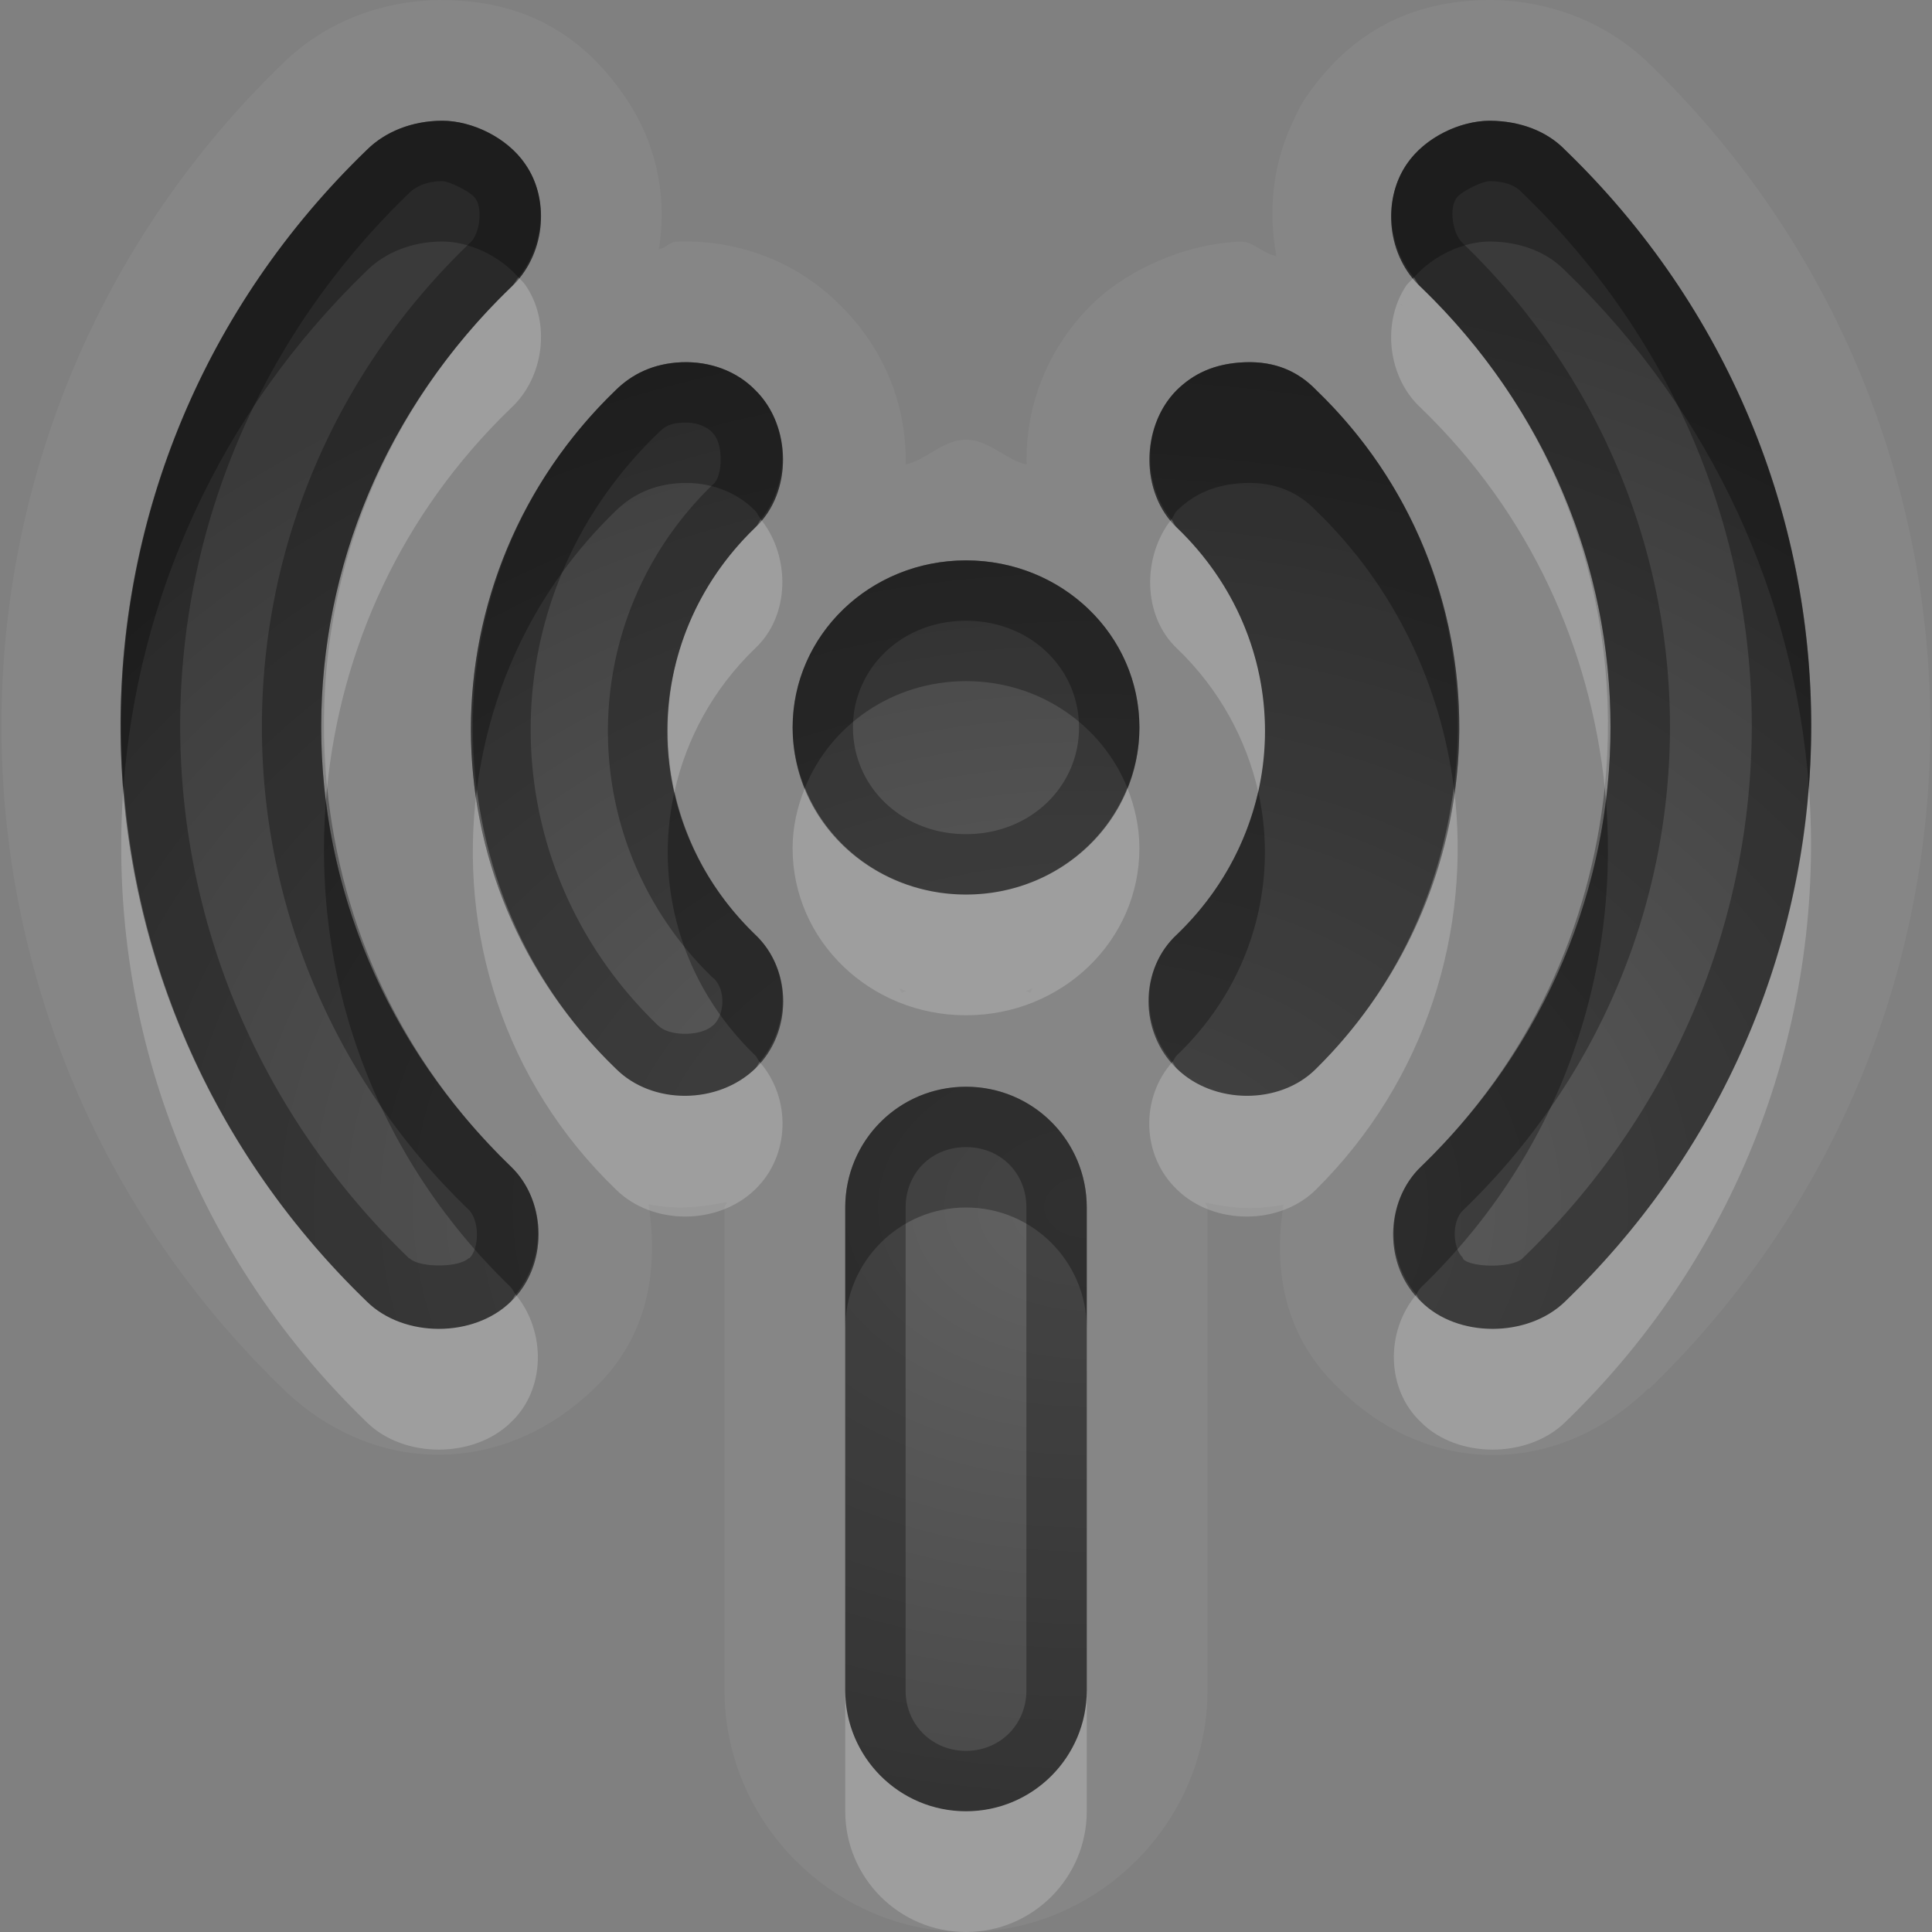 <?xml version="1.0" encoding="UTF-8"?>
<svg id="svg30" width="16" height="16" version="1.1" xmlns="http://www.w3.org/2000/svg" xmlns:cc="http://creativecommons.org/ns#" xmlns:dc="http://purl.org/dc/elements/1.1/" xmlns:rdf="http://www.w3.org/1999/02/22-rdf-syntax-ns#">
 <rect width="100%" height="100%" fill="#808080" stroke="none"/>
 <defs id="defs7">
  <radialGradient id="gr0" cx="9" cy="10" r="11" gradientTransform="matrix(1 0 0 .727 0 2.727)" gradientUnits="userSpaceOnUse">
   <stop id="stop2" stop-opacity=".235" offset="0"/>
   <stop id="stop4" stop-opacity=".549" offset="1"/>
  </radialGradient>
 </defs>
 <path id="path9" d="m3.656 0c-0.483 0.002-0.958 0.176-1.314 0.525-3.107 3.003-3.107 7.97 0 10.975 0.752 0.73 1.824 0.73 2.578 0 0.445-0.42 0.537-0.98 0.451-1.527 0.23 0.047 0.42 0.027 0.649-0.018-1e-3 0.017-0.02 0.028-0.02 0.045v4c0 1.09 0.904 2 2 2s2-0.91 2-2v-4c0-0.016-0.017-0.025-0.018-0.041 0.228 0.051 0.418 0.061 0.648 0.018-0.09 0.543 0.01 1.093 0.45 1.513 0.75 0.75 1.82 0.74 2.57 0.01h0.01c3.1-3 3.1-7.956 0.01-10.961-0.37-0.368-0.86-0.535-1.32-0.539a1 1 0 0 0-0.01 0c-0.62 4.589e-17 -1.14 0.245-1.52 0.799a1 1 0 0 0-0.1 0.182c-0.18 0.364-0.22 0.757-0.15 1.139-0.11-0.018-0.19-0.123-0.3-0.119-0.472 0.018-0.949 0.247-1.223 0.516a1 1 0 0 0-8e-3 7e-3c-0.375 0.375-0.548 0.849-0.537 1.323-0.182-0.043-0.309-0.205-0.502-0.205-0.192 0-0.319 0.162-0.5 0.205 0.011-0.475-0.166-0.948-0.543-1.321-0.366-0.368-0.86-0.544-1.352-0.525a1 1 0 0 0-3e-3 0c-0.057 2e-3 -0.089 0.055-0.145 0.062 0.067-0.426-0.011-0.871-0.285-1.267-0.379-0.554-0.89-0.797-1.516-0.795zm4e-3 1c0.247-1e-3 0.54 0.138 0.69 0.359 0.214 0.307 0.158 0.767-0.12 1.022-2.093 2.019-2.093 5.259 0 7.279 0.307 0.295 0.306 0.83 0 1.12-0.307 0.3-0.885 0.3-1.191 0-2.721-2.626-2.722-6.914 0-9.54 0.152-0.15 0.374-0.239 0.621-0.24zm8.68 0c0.25 2e-3 0.47 0.086 0.62 0.24 2.72 2.626 2.72 6.914 0 9.54-0.31 0.3-0.89 0.3-1.19 0-0.31-0.29-0.31-0.825 0-1.12 2.09-2.019 2.09-5.26 0-7.279-0.28-0.255-0.33-0.715-0.12-1.022 0.15-0.221 0.44-0.359 0.69-0.359zm-0.75 1.51 0.03 0.025c0-3e-3 -0.01-1e-3 -0.01-4e-3 -0.01-6e-3 -0.01-0.015-0.02-0.021zm-5.945 0.49c0.237-9e-3 0.458 0.075 0.609 0.23 0.305 0.298 0.31 0.85 0 1.139-0.97 0.936-0.97 2.435 0 3.371 0.31 0.292 0.309 0.813 0 1.11-0.308 0.297-0.852 0.303-1.154 0-1.6-1.542-1.6-4.078 0-5.62 0.133-0.13 0.308-0.22 0.545-0.23zm4.665 0c0.25-9e-3 0.44 0.075 0.59 0.23 1.6 1.542 1.56 4.078 0 5.62-0.3 0.303-0.85 0.297-1.154 0-0.311-0.298-0.314-0.819 0-1.11 0.974-0.936 0.974-2.435 0-3.371-0.305-0.289-0.3-0.839 0-1.139 0.133-0.13 0.304-0.22 0.564-0.23zm-2.31 1.641c0.795 0 1.436 0.617 1.436 1.384 0 0.766-0.641 1.383-1.436 1.383-0.794 0-1.436-0.617-1.436-1.383 0-0.767 0.642-1.384 1.436-1.384zm-0.551 3.545c0.02 5e-3 0.037 0.016 0.057 0.021-0.014 4e-3 -0.025 0.013-0.039 0.018-1e-3 -0.015-0.017-0.025-0.018-0.039zm1.1 0c-1e-3 0.014-0.015 0.025-0.016 0.039-0.014-5e-3 -0.025-0.014-0.039-0.018 0.02-5e-3 0.035-0.016 0.055-0.021zm-0.549 0.814c0.554 0 1 0.446 1 1v4c0 0.55-0.446 1-1 1s-1-0.45-1-1v-4c0-0.554 0.446-1 1-1zm-3.607 0.557c1e-3 1e-3 4e-3 0 5e-3 2e-3 4e-3 3e-3 5e-3 8e-3 8e-3 0.011l-0.013-0.013zm4.654 7e-3c1e-3 2e-3 4e-3 1e-3 6e-3 2e-3 1e-3 2e-3 0 5e-3 2e-3 6e-3l-8e-3 -8e-3z" fill="#fff" opacity=".05"/>
 <path id="base" d="m3.04 1.24c-2.722 2.626-2.721 6.915 0 9.54 0.306 0.3 0.883 0.3 1.19 0 0.306-0.29 0.307-0.825 0-1.12-2.093-2.02-2.093-5.261 0-7.28 0.278-0.255 0.334-0.713 0.12-1.02-0.15-0.221-0.443-0.361-0.69-0.36s-0.468 0.09-0.62 0.24zm8.61 0.12c-0.21 0.307-0.16 0.765 0.12 1.02 2.09 2.019 2.09 5.261 0 7.28-0.31 0.295-0.31 0.83 0 1.12 0.3 0.3 0.88 0.3 1.19 0 2.72-2.625 2.72-6.914 0-9.54-0.15-0.154-0.37-0.238-0.62-0.24-0.25-0-0.54 0.139-0.69 0.36zm-6.55 1.87c-1.6 1.542-1.6 4.078 0 5.62 0.302 0.303 0.846 0.297 1.154 0 0.309-0.297 0.31-0.818 0-1.11-0.97-0.936-0.97-2.434 0-3.37 0.31-0.289 0.305-0.842 0-1.14-0.151-0.155-0.373-0.239-0.61-0.23-0.237 0.01-0.411 0.1-0.544 0.23zm4.646 0c-0.3 0.3-0.305 0.851 0 1.14 0.974 0.936 0.974 2.434 0 3.37-0.314 0.291-0.311 0.812 0 1.11 0.304 0.297 0.854 0.303 1.154 0 1.56-1.542 1.6-4.078 0-5.62-0.15-0.155-0.34-0.239-0.59-0.23-0.26 0.01-0.431 0.1-0.564 0.23zm-1.746 1.411c-0.794 0-1.435 0.618-1.435 1.385 0 0.766 0.641 1.383 1.435 1.383 0.795 0 1.436-0.617 1.436-1.383 0-0.767-0.641-1.385-1.436-1.385zm0 4.359c-0.554 0-1 0.446-1 1v4c0 0.55 0.446 1 1 1s1-0.45 1-1v-4c0-0.554-0.446-1-1-1z" fill="url(#gr0)"/>
 <path id="path15" d="m3.66 1c-0.247 1e-3 -0.469 0.09-0.621 0.24-2.722 2.626-2.721 6.914 0 9.54 0.306 0.3 0.884 0.3 1.191 0 0.306-0.29 0.307-0.825 0-1.12-2.093-2.02-2.093-5.26 0-7.279 0.278-0.255 0.334-0.715 0.12-1.022-0.15-0.221-0.443-0.36-0.69-0.359zm8.68 0c-0.25 0-0.54 0.138-0.69 0.359-0.21 0.307-0.16 0.767 0.12 1.022 2.09 2.019 2.09 5.26 0 7.279-0.31 0.295-0.31 0.83 0 1.12 0.3 0.3 0.88 0.3 1.19 0 2.72-2.626 2.72-6.914 0-9.54-0.15-0.154-0.37-0.238-0.62-0.24zm-8.678 0.5c0.057 0 0.238 0.089 0.274 0.141a0.5 0.5 0 0 0 3e-3 5e-3c0.058 0.083 0.036 0.29-0.046 0.366a0.5 0.5 0 0 0-0.01 8e-3c-2.286 2.204-2.285 5.794 0 8 0.089 0.09 0.087 0.32 4e-3 0.4a0.5 0.5 0 0 0-6e-3 0c-0.083 0.08-0.409 0.08-0.49 0a0.5 0.5 0 0 0-4e-3 0c-2.526-2.436-2.527-6.383 0-8.82a0.5 0.5 0 0 0 4e-3 -4e-3c0.05-0.05 0.143-0.095 0.271-0.096zm8.678 0c0.14 2e-3 0.22 0.046 0.26 0.09a0.5 0.5 0 0 0 0.01 0.01c2.53 2.437 2.53 6.384 0 8.82-0.08 0.08-0.41 0.08-0.49 0.01a0.5 0.5 0 0 0-0.01-0.02c-0.08-0.08-0.09-0.3 0.01-0.39 2.28-2.205 2.28-5.796 0-8a0.5 0.5 0 0 0-0.01-0.01c-0.08-0.075-0.11-0.282-0.05-0.367a0.5 0.5 0 0 1 0-2e-3c0.04-0.054 0.21-0.14 0.28-0.141zm-6.695 1.5c-0.237 0.01-0.412 0.1-0.545 0.23-1.6 1.542-1.6 4.078 0 5.62 0.302 0.303 0.846 0.297 1.154 0 0.309-0.297 0.31-0.818 0-1.11-0.97-0.936-0.97-2.435 0-3.371 0.31-0.289 0.305-0.841 0-1.139-0.151-0.155-0.372-0.239-0.609-0.23zm4.665 0c-0.26 0.01-0.431 0.1-0.564 0.23-0.3 0.3-0.305 0.85 0 1.139 0.974 0.936 0.974 2.435 0 3.371-0.314 0.291-0.311 0.812 0 1.11 0.304 0.297 0.854 0.303 1.154 0 1.56-1.542 1.6-4.078 0-5.62-0.15-0.155-0.34-0.239-0.59-0.23zm-4.646 0.5h2e-3c0.105-3e-3 0.188 0.035 0.23 0.078a0.5 0.5 0 0 0 8e-3 0.01c0.086 0.084 0.083 0.346 8e-3 0.416a0.5 0.5 0 0 0-6e-3 6e-3c-1.162 1.121-1.162 2.969 0 4.09a0.5 0.5 0 0 0 6e-3 4e-3c0.094 0.088 0.095 0.291-4e-3 0.386a0.5 0.5 0 0 1-2e-3 0c-0.098 0.095-0.363 0.094-0.451 6e-3a0.5 0.5 0 0 0-8e-3 -6e-3c-1.403-1.352-1.403-3.548 0-4.9a0.5 0.5 0 0 1 2e-3 -2e-3c0.059-0.058 0.096-0.083 0.215-0.088zm2.336 1.141c-0.794 0-1.436 0.617-1.436 1.384 0 0.766 0.642 1.383 1.436 1.383 0.795 0 1.436-0.617 1.436-1.383 0-0.767-0.641-1.384-1.436-1.384zm0 0.5c0.536 0 0.936 0.396 0.936 0.884 0 0.487-0.4 0.883-0.936 0.883-0.535 0-0.936-0.396-0.936-0.883 0-0.488 0.401-0.884 0.936-0.884zm0 3.859c-0.554 0-1 0.446-1 1v4c0 0.55 0.446 1 1 1s1-0.45 1-1v-4c0-0.554-0.446-1-1-1zm0 0.5c0.286 0 0.5 0.214 0.5 0.5v4c0 0.28-0.217 0.5-0.5 0.5s-0.5-0.22-0.5-0.5v-4c0-0.286 0.214-0.5 0.5-0.5z" opacity=".3"/>
 <path id="path20" d="m4.293 2.297c-0.022 0.027-0.036 0.06-0.063 0.084-1.179 1.138-1.671 2.662-1.521 4.139 0.116-1.144 0.608-2.258 1.521-3.139 0.278-0.255 0.334-0.715 0.12-1.022-0.016-0.023-0.038-0.041-0.057-0.062zm7.417 0c-0.02 0.021-0.04 0.039-0.06 0.062-0.21 0.307-0.16 0.767 0.12 1.022 0.91 0.881 1.4 1.995 1.52 3.139 0.15-1.477-0.34-3.001-1.52-4.139-0.03-0.024-0.04-0.057-0.06-0.084zm-5.409 2.004c-0.018 0.021-0.026 0.049-0.047 0.068-0.619 0.597-0.838 1.423-0.668 2.186 0.097-0.433 0.317-0.847 0.668-1.186 0.289-0.269 0.294-0.76 0.047-1.068zm3.4 0c-0.243 0.309-0.24 0.798 0.045 1.068 0.354 0.339 0.574 0.753 0.674 1.186 0.17-0.763-0.05-1.589-0.674-2.186-0.02-0.019-0.027-0.047-0.045-0.068zm-8.678 2.209c-0.144 1.891 0.524 3.83 2.016 5.27 0.306 0.3 0.884 0.3 1.191 0 0.289-0.27 0.295-0.75 0.04-1.06-0.016 0.02-0.022 0.04-0.04 0.06-0.307 0.3-0.885 0.3-1.191 0-1.229-1.187-1.897-2.712-2.016-4.27zm13.957 0c-0.12 1.558-0.79 3.083-2.02 4.27-0.31 0.3-0.89 0.3-1.19 0-0.02-0.02-0.03-0.04-0.04-0.06-0.26 0.31-0.25 0.79 0.04 1.06 0.3 0.3 0.88 0.3 1.19 0 1.49-1.44 2.16-3.379 2.02-5.27zm-2.94 0.01c-0.11 0.853-0.48 1.68-1.14 2.33-0.3 0.303-0.85 0.297-1.154 0-0.016-0.016-0.022-0.038-0.037-0.055-0.265 0.297-0.257 0.773 0.037 1.055 0.304 0.3 0.854 0.3 1.154 0 0.91-0.903 1.29-2.145 1.14-3.33zm-5.374 5e-3c-0.063 0.156-0.102 0.323-0.102 0.5 0 0.766 0.642 1.383 1.436 1.383 0.795 0 1.436-0.617 1.436-1.383 0-0.177-0.038-0.344-0.1-0.5-0.208 0.517-0.725 0.883-1.336 0.883-0.61 0-1.126-0.366-1.334-0.883zm-2.717 0.014c-0.153 1.179 0.219 2.413 1.151 3.311 0.302 0.3 0.846 0.3 1.154 0 0.292-0.281 0.299-0.757 0.037-1.055-0.015 0.017-0.021 0.039-0.037 0.055-0.308 0.297-0.852 0.303-1.154 0-0.669-0.645-1.041-1.464-1.151-2.311zm3.051 7.461v1c0 0.55 0.446 1 1 1s1-0.45 1-1v-1c0 0.55-0.446 1-1 1s-1-0.45-1-1z" fill="#fff" opacity=".2"/>
 <path id="path25" d="m3.66 1c-0.247 1e-3 -0.469 0.09-0.621 0.24-1.492 1.44-2.159 3.379-2.016 5.27 0.119-1.558 0.787-3.084 2.016-4.27 0.152-0.15 0.374-0.239 0.621-0.24 0.221-1e-3 0.474 0.115 0.633 0.297 0.214-0.263 0.251-0.659 0.057-0.938-0.15-0.221-0.443-0.36-0.69-0.359zm8.68 0c-0.25 0-0.54 0.138-0.69 0.359-0.19 0.279-0.16 0.675 0.06 0.938 0.16-0.182 0.41-0.297 0.63-0.297 0.25 2e-3 0.47 0.086 0.62 0.24 1.23 1.186 1.9 2.712 2.02 4.27 0.14-1.891-0.53-3.83-2.02-5.27-0.15-0.154-0.37-0.238-0.62-0.24zm-6.695 2c-0.237 0.01-0.412 0.1-0.545 0.23-0.932 0.898-1.304 2.13-1.151 3.309 0.11-0.846 0.482-1.664 1.151-2.309 0.133-0.13 0.308-0.22 0.545-0.23 0.237-9e-3 0.458 0.075 0.609 0.23 0.02 0.02 0.029 0.049 0.047 0.071 0.25-0.301 0.238-0.792-0.047-1.071-0.151-0.155-0.372-0.239-0.609-0.23zm4.665 0c-0.26 0.01-0.431 0.1-0.564 0.23-0.28 0.281-0.292 0.771-0.045 1.071 0.018-0.022 0.025-0.051 0.045-0.071 0.133-0.13 0.304-0.22 0.564-0.23 0.25-9e-3 0.44 0.075 0.59 0.23 0.66 0.64 1.03 1.45 1.14 2.29 0.15-1.174-0.21-2.397-1.14-3.29-0.15-0.155-0.34-0.239-0.59-0.23zm-2.31 1.641c-0.794 0-1.436 0.617-1.436 1.384 0 0.178 0.039 0.345 0.102 0.5 0.208-0.517 0.724-0.884 1.334-0.884 0.611 0 1.128 0.367 1.336 0.884 0.062-0.155 0.1-0.322 0.1-0.5 0-0.767-0.641-1.384-1.436-1.384zm-5.291 1.879c-0.15 1.476 0.342 3.002 1.521 4.14 0.018 0.02 0.024 0.04 0.04 0.06 0.255-0.3 0.25-0.782-0.04-1.06-0.913-0.881-1.405-1.997-1.521-3.14zm10.581 0c-0.12 1.143-0.61 2.259-1.52 3.14-0.29 0.278-0.3 0.76-0.04 1.06 0.01-0.02 0.02-0.04 0.04-0.06 1.18-1.138 1.67-2.663 1.52-4.14zm-7.704 0.035c-0.171 0.763 0.049 1.588 0.668 2.185 0.017 0.016 0.022 0.038 0.037 0.055 0.262-0.303 0.256-0.778-0.037-1.055-0.351-0.339-0.571-0.752-0.668-1.185zm4.834 0c-0.1 0.433-0.32 0.846-0.674 1.185-0.297 0.276-0.301 0.752-0.037 1.055 0.015-0.017 0.02-0.039 0.037-0.055 0.624-0.597 0.844-1.422 0.674-2.185zm-2.42 2.445c-0.554 0-1 0.446-1 1v1c0-0.55 0.446-1 1-1s1 0.45 1 1v-1c0-0.554-0.446-1-1-1z" opacity=".3"/>
</svg>
